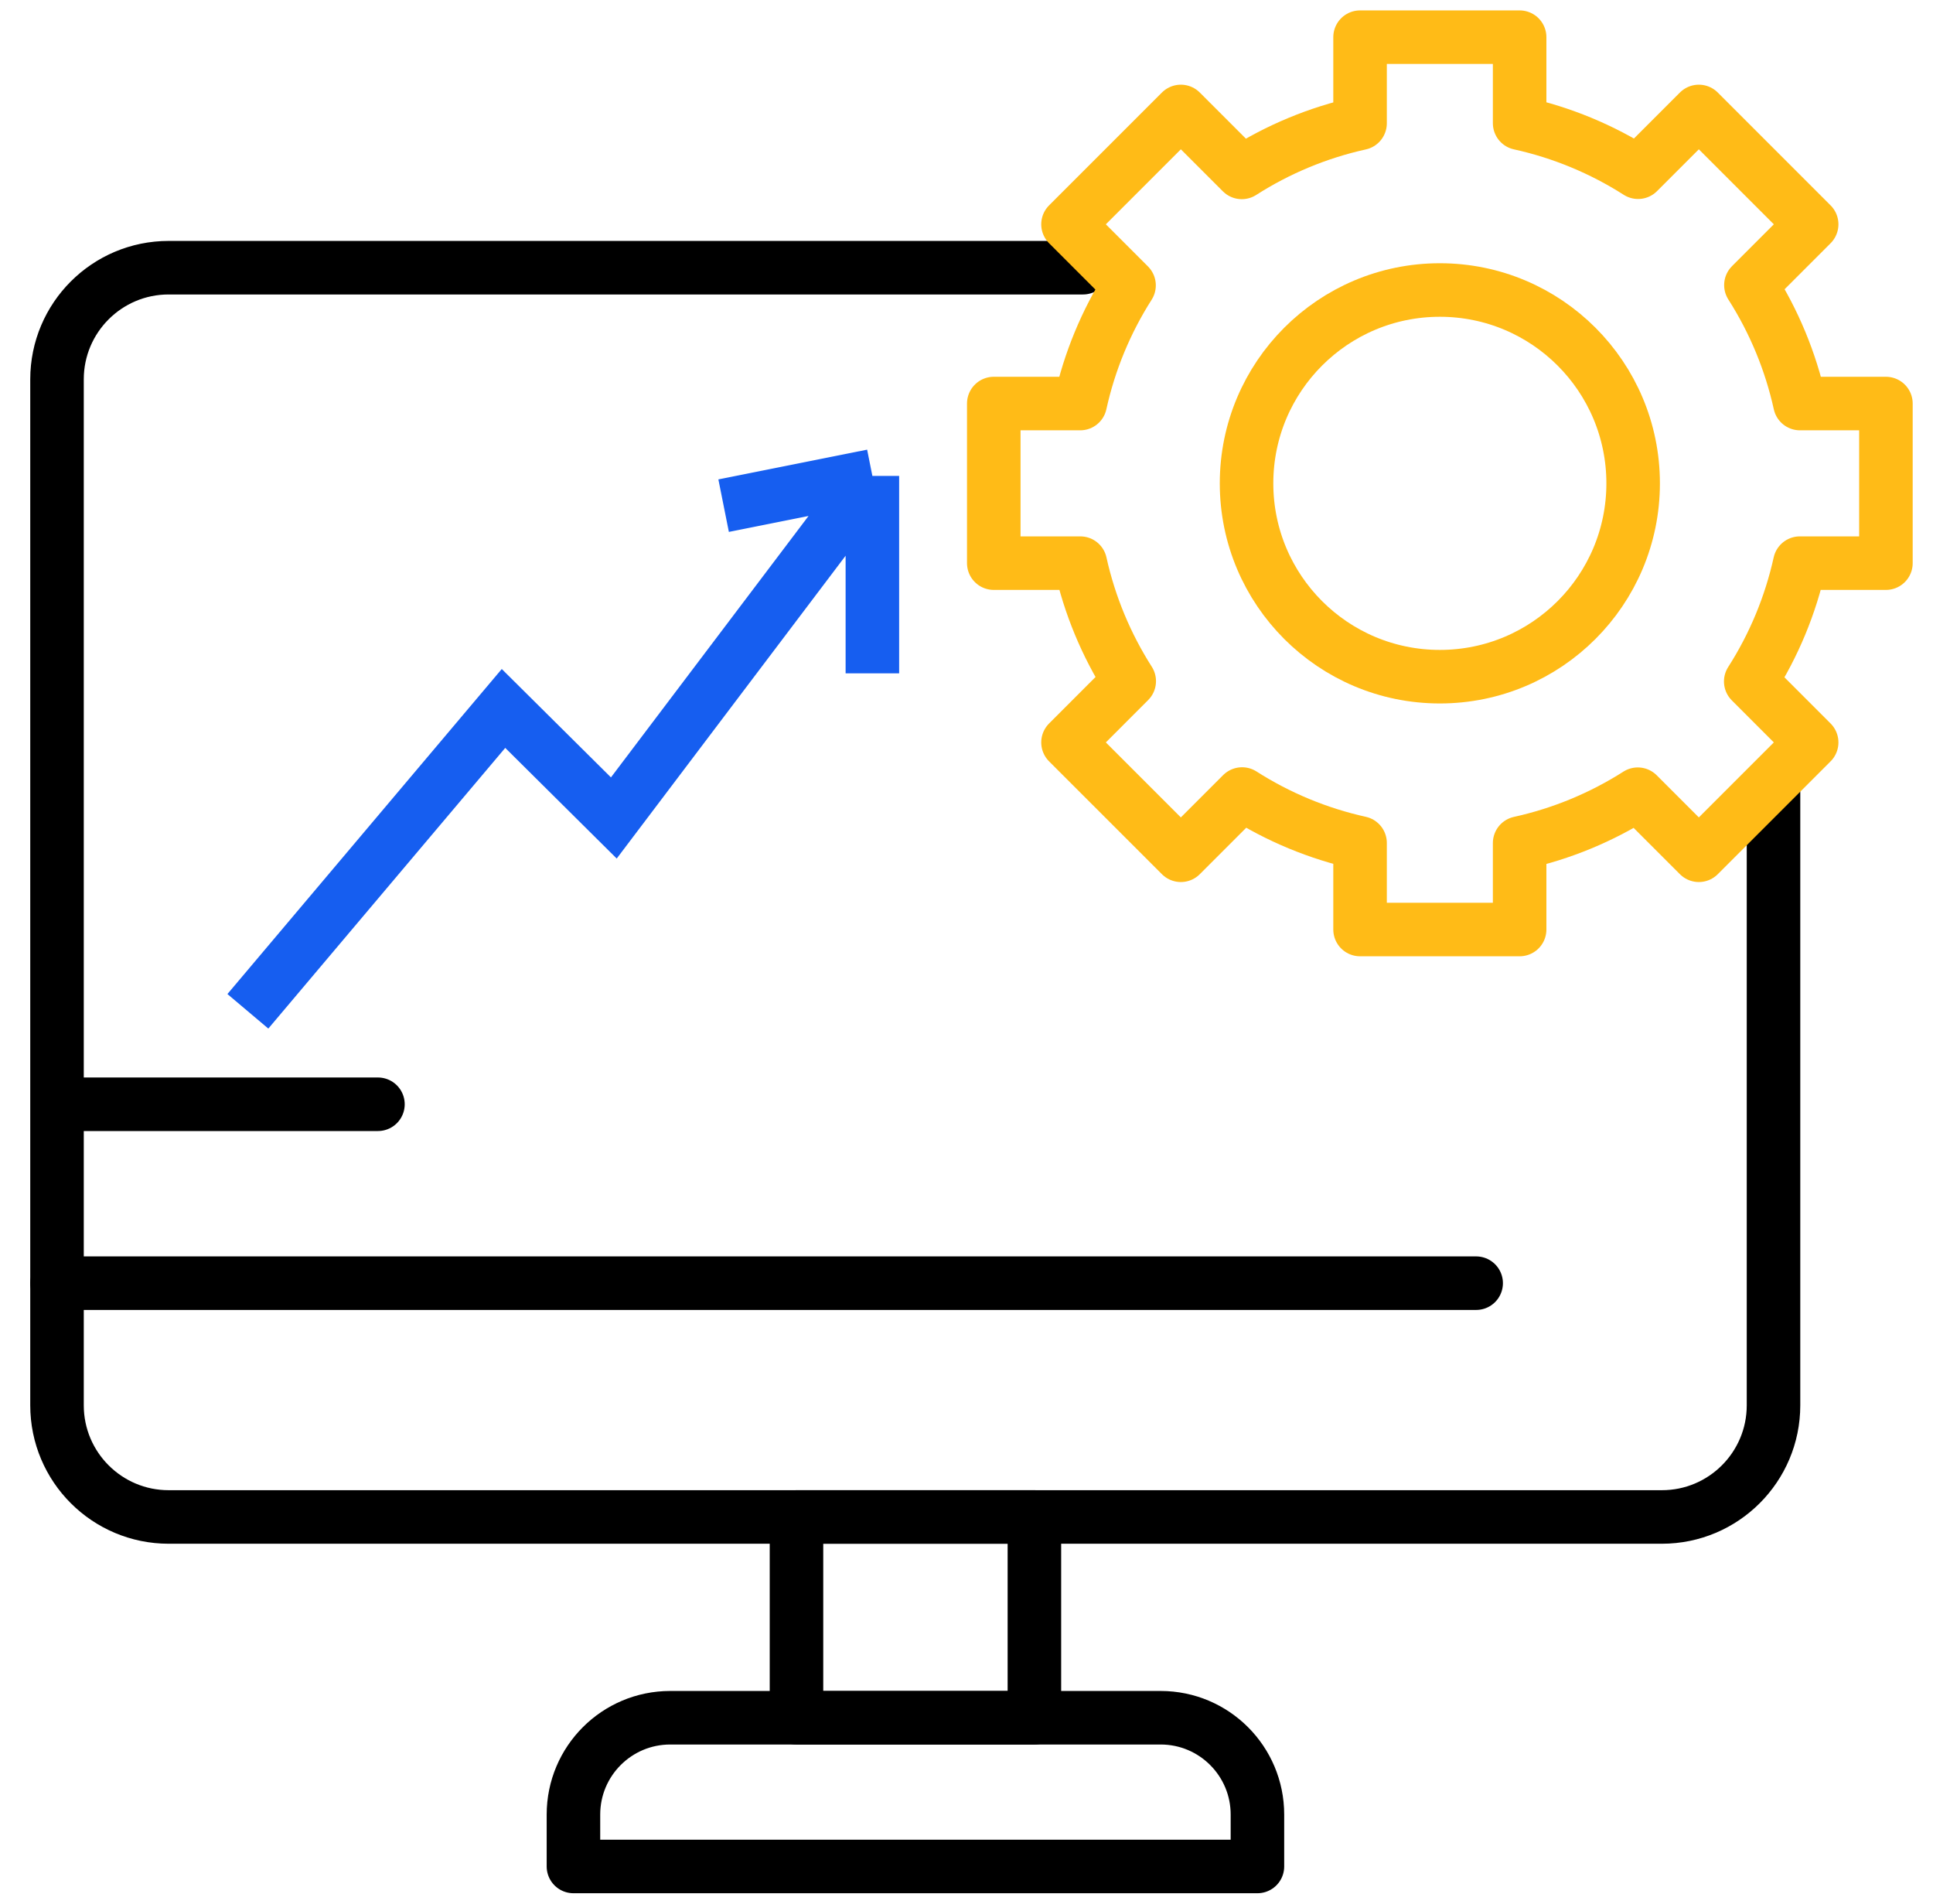 <svg width="65" height="64" viewBox="0 0 65 64" fill="none" xmlns="http://www.w3.org/2000/svg">
<g clip-path="url(#clip0_751_357)">
<path d="M19.283 62.75H42.283V61.005C42.283 59.207 40.826 57.75 39.029 57.75H22.538C20.74 57.75 19.283 59.207 19.283 61.005V62.75Z" stroke="black" stroke-width="1.8" stroke-miterlimit="10" stroke-linecap="round" stroke-linejoin="round"/>
<path d="M26.783 57.75H34.783V51H26.783V57.75Z" stroke="black" stroke-width="1.8" stroke-miterlimit="10" stroke-linecap="round" stroke-linejoin="round"/>
<path d="M59.637 26.625V47.246C59.637 49.319 57.957 51 55.883 51H5.671C3.598 51 1.917 49.319 1.917 47.246V12.754C1.917 10.681 3.598 9 5.671 9H36.417" stroke="black" stroke-width="1.8" stroke-miterlimit="10" stroke-linecap="round" stroke-linejoin="round"/>
<path d="M49.638 43.14H1.917" stroke="black" stroke-width="1.8" stroke-miterlimit="10" stroke-linecap="round" stroke-linejoin="round"/>
<path d="M2.542 37.125H12.709" stroke="black" stroke-width="1.8" stroke-miterlimit="10" stroke-linecap="round" stroke-linejoin="round"/>
<path d="M63.417 18.933V13.567H60.526C60.214 12.153 59.656 10.805 58.877 9.585L60.92 7.541L57.126 3.747L55.083 5.79C53.863 5.011 52.514 4.453 51.1 4.142V1.25H45.734V4.145C44.322 4.457 42.975 5.016 41.757 5.796L39.708 3.747L35.913 7.541L37.966 9.594C37.19 10.812 36.634 12.157 36.324 13.567H33.417V18.933L36.327 18.933C36.639 20.342 37.196 21.684 37.972 22.9L35.913 24.96L39.708 28.754L41.767 26.695C42.982 27.471 44.325 28.028 45.734 28.34V31.25H51.1V28.343C52.51 28.033 53.855 27.477 55.073 26.701L57.126 28.754L60.92 24.96L58.871 22.91C59.651 21.692 60.209 20.345 60.522 18.933L63.417 18.933Z" stroke="#FFBB17" stroke-width="1.8" stroke-miterlimit="10" stroke-linecap="round" stroke-linejoin="round"/>
<path d="M54.917 16.25C54.917 12.66 52.007 9.75 48.417 9.75C44.827 9.75 41.917 12.66 41.917 16.25C41.917 19.84 44.827 22.75 48.417 22.75C52.007 22.75 54.917 19.84 54.917 16.25Z" stroke="#FFBB17" stroke-width="1.8" stroke-miterlimit="10" stroke-linecap="round" stroke-linejoin="round"/>
<path d="M8.335 34L16.931 23.818L20.641 27.5L29.335 16M29.335 16V22.637M29.335 16L24.333 17" stroke="#165EF0" stroke-width="1.8"/>
</g>
<defs>
<clipPath id="clip0_751_357">
<rect width="64" height="64" fill="white" transform="translate(0.667)"/>
</clipPath>
</defs>
</svg>
